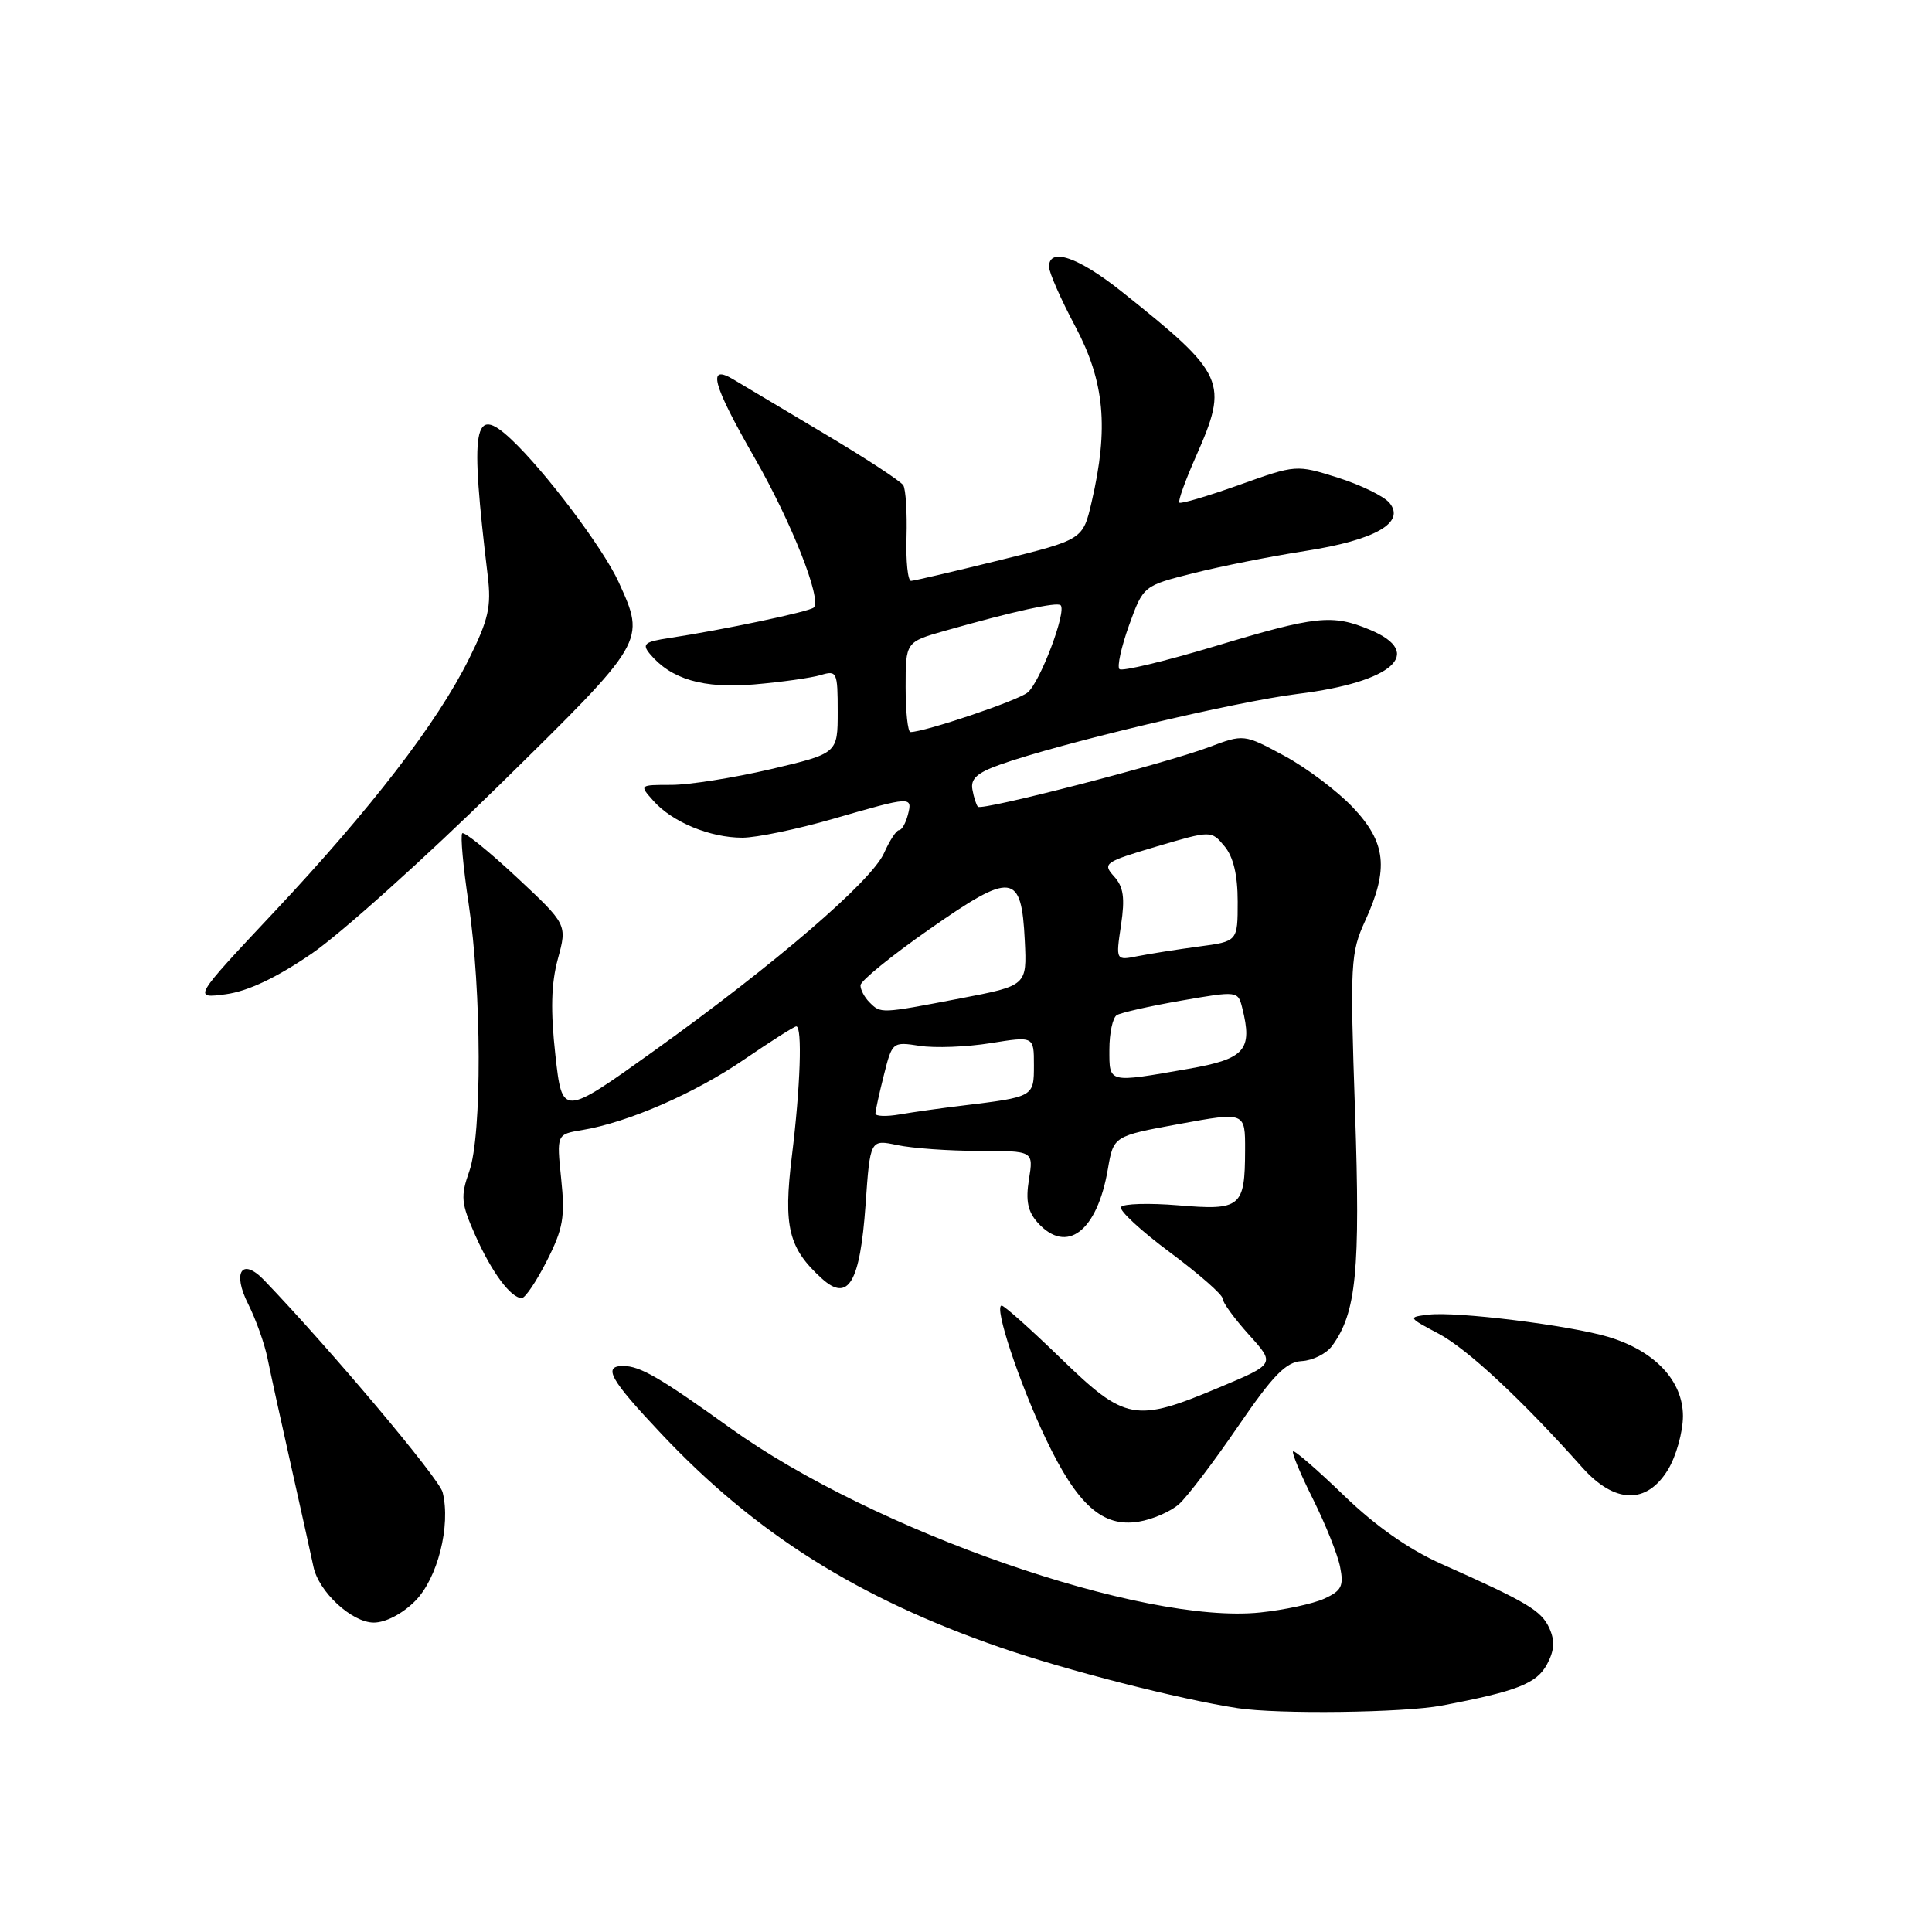 <?xml version="1.0" encoding="UTF-8" standalone="no"?>
<!DOCTYPE svg PUBLIC "-//W3C//DTD SVG 1.1//EN" "http://www.w3.org/Graphics/SVG/1.1/DTD/svg11.dtd" >
<svg xmlns="http://www.w3.org/2000/svg" xmlns:xlink="http://www.w3.org/1999/xlink" version="1.1" viewBox="0 0 256 256">
 <g >
 <path fill="currentColor"
d=" M 191.02 226.00 C 201.02 224.10 203.62 223.08 204.99 220.52 C 205.97 218.68 206.05 217.41 205.29 215.73 C 204.22 213.40 202.38 212.30 190.98 207.22 C 186.69 205.31 182.27 202.21 178.07 198.15 C 174.56 194.76 171.53 192.13 171.34 192.32 C 171.15 192.52 172.34 195.37 173.99 198.66 C 175.63 201.95 177.25 205.99 177.57 207.62 C 178.08 210.16 177.77 210.78 175.48 211.83 C 174.00 212.50 170.18 213.33 166.99 213.66 C 151.43 215.29 115.77 202.87 96.73 189.20 C 87.43 182.52 84.81 181.00 82.57 181.00 C 79.83 181.00 80.83 182.79 87.66 190.02 C 100.09 203.20 113.67 211.76 132.50 218.28 C 141.22 221.31 156.28 225.16 164.00 226.34 C 169.35 227.16 185.99 226.95 191.02 226.00 Z  M 54.99 212.16 C 57.98 209.18 59.76 202.15 58.65 197.73 C 58.18 195.89 43.86 178.87 35.00 169.63 C 32.06 166.57 30.74 168.56 32.89 172.80 C 33.91 174.84 35.07 178.07 35.45 180.00 C 35.84 181.93 37.27 188.45 38.63 194.50 C 39.99 200.55 41.29 206.44 41.53 207.58 C 42.21 210.91 46.62 215.00 49.53 215.00 C 51.08 215.00 53.32 213.84 54.99 212.16 Z  M 156.24 199.29 C 157.33 198.31 160.85 193.68 164.05 189.00 C 168.72 182.18 170.40 180.47 172.50 180.35 C 173.95 180.27 175.75 179.37 176.50 178.35 C 179.72 173.98 180.27 168.40 179.55 147.26 C 178.88 127.60 178.95 126.26 180.90 122.00 C 184.05 115.11 183.67 111.63 179.25 106.97 C 177.19 104.80 173.10 101.72 170.16 100.14 C 164.82 97.26 164.82 97.26 160.16 99.01 C 154.36 101.19 130.11 107.45 129.58 106.90 C 129.37 106.68 129.03 105.65 128.85 104.62 C 128.58 103.20 129.48 102.39 132.50 101.32 C 140.45 98.49 163.69 92.97 172.00 91.94 C 184.54 90.39 188.88 86.52 181.53 83.45 C 176.53 81.36 174.40 81.59 160.98 85.63 C 154.35 87.62 148.66 88.99 148.33 88.66 C 148.00 88.33 148.58 85.71 149.61 82.84 C 151.50 77.62 151.50 77.62 158.13 75.95 C 161.77 75.03 168.43 73.71 172.93 73.01 C 182.22 71.57 186.28 69.25 184.11 66.63 C 183.38 65.75 180.30 64.25 177.27 63.29 C 171.75 61.56 171.75 61.56 164.19 64.26 C 160.03 65.74 156.46 66.80 156.27 66.60 C 156.07 66.41 157.06 63.66 158.46 60.50 C 162.84 50.59 162.41 49.63 148.66 38.66 C 142.89 34.06 139.00 32.72 139.00 35.35 C 139.00 36.09 140.57 39.67 142.50 43.29 C 146.36 50.58 146.93 56.67 144.65 66.50 C 143.49 71.50 143.49 71.50 132.49 74.22 C 126.45 75.71 121.15 76.95 120.72 76.97 C 120.29 76.98 120.02 74.36 120.12 71.14 C 120.21 67.92 120.02 64.84 119.69 64.30 C 119.35 63.76 114.68 60.70 109.29 57.50 C 103.91 54.30 98.49 51.07 97.25 50.32 C 93.63 48.12 94.36 50.86 100.03 60.74 C 104.88 69.20 108.92 79.42 107.83 80.50 C 107.30 81.04 95.74 83.47 88.68 84.54 C 85.41 85.03 85.04 85.34 86.10 86.63 C 88.91 90.01 93.17 91.26 99.93 90.69 C 103.55 90.38 107.51 89.82 108.75 89.45 C 110.89 88.80 111.00 89.03 111.00 94.30 C 111.00 99.83 111.00 99.83 102.13 101.92 C 97.25 103.06 91.33 104.00 88.97 104.00 C 84.69 104.00 84.69 104.00 86.60 106.14 C 89.09 108.93 94.08 111.00 98.36 111.00 C 100.24 111.00 105.66 109.87 110.40 108.50 C 120.80 105.49 120.95 105.48 120.29 108.00 C 120.00 109.10 119.48 110.00 119.13 110.00 C 118.78 110.00 117.89 111.36 117.15 113.02 C 115.50 116.75 102.77 127.70 86.68 139.23 C 74.50 147.95 74.50 147.95 73.59 139.79 C 72.94 133.89 73.03 130.35 73.92 127.06 C 75.16 122.50 75.16 122.50 68.44 116.22 C 64.74 112.77 61.51 110.16 61.25 110.42 C 60.99 110.68 61.37 114.85 62.09 119.69 C 63.83 131.32 63.88 150.42 62.18 155.21 C 61.01 158.53 61.09 159.43 62.97 163.67 C 65.14 168.56 67.68 172.00 69.14 172.00 C 69.59 172.00 71.09 169.77 72.47 167.05 C 74.62 162.81 74.89 161.26 74.36 156.20 C 73.75 150.30 73.75 150.30 77.12 149.74 C 83.18 148.74 92.05 144.88 98.60 140.39 C 102.13 137.98 105.24 136.00 105.51 136.00 C 106.33 136.00 106.06 143.99 104.93 153.17 C 103.78 162.58 104.47 165.40 108.93 169.44 C 112.41 172.58 113.96 169.95 114.69 159.66 C 115.30 150.97 115.30 150.97 118.90 151.73 C 120.88 152.15 125.75 152.50 129.72 152.50 C 136.95 152.50 136.95 152.50 136.34 156.28 C 135.89 159.11 136.18 160.54 137.52 162.03 C 141.36 166.26 145.39 163.16 146.80 154.90 C 147.55 150.53 147.55 150.53 156.27 148.93 C 165.00 147.33 165.00 147.33 164.98 152.42 C 164.96 159.97 164.42 160.41 156.12 159.71 C 152.23 159.39 148.82 159.49 148.54 159.94 C 148.26 160.38 151.18 163.09 155.02 165.94 C 158.86 168.80 162.00 171.55 162.00 172.06 C 162.00 172.58 163.57 174.73 165.49 176.86 C 168.99 180.73 168.99 180.73 161.52 183.86 C 150.41 188.53 149.12 188.29 140.57 180.00 C 136.60 176.15 133.07 173.00 132.73 173.00 C 131.65 173.00 135.04 183.23 138.59 190.68 C 142.75 199.42 146.10 202.41 150.87 201.63 C 152.73 201.33 155.14 200.28 156.24 199.29 Z  M 221.01 194.75 C 222.10 192.96 222.99 189.77 223.00 187.65 C 223.00 182.96 219.27 179.00 213.12 177.15 C 207.97 175.61 192.98 173.75 189.29 174.20 C 186.53 174.53 186.54 174.56 190.64 176.73 C 194.44 178.75 201.65 185.47 209.66 194.45 C 213.95 199.26 218.19 199.37 221.01 194.75 Z  M 41.30 126.36 C 45.15 123.73 56.34 113.68 66.15 104.04 C 85.66 84.87 85.56 85.04 81.98 77.14 C 79.95 72.67 72.17 62.34 67.67 58.15 C 62.73 53.54 62.25 56.44 64.63 76.31 C 65.12 80.38 64.73 82.10 62.14 87.31 C 57.93 95.79 49.18 107.15 36.35 120.82 C 25.55 132.32 25.55 132.32 29.93 131.74 C 32.85 131.34 36.61 129.57 41.30 126.36 Z  M 116.00 147.55 C 116.00 147.19 116.50 144.89 117.12 142.45 C 118.22 138.06 118.27 138.02 121.87 138.58 C 123.87 138.89 128.09 138.73 131.25 138.22 C 137.00 137.30 137.00 137.30 137.00 141.13 C 137.00 145.35 137.01 145.34 127.50 146.50 C 124.75 146.83 121.04 147.35 119.25 147.66 C 117.46 147.97 116.00 147.92 116.00 147.55 Z  M 147.00 139.06 C 147.00 136.89 147.44 134.84 147.98 134.51 C 148.52 134.18 152.36 133.31 156.50 132.59 C 163.98 131.29 164.04 131.30 164.60 133.54 C 166.01 139.14 164.98 140.31 157.50 141.62 C 146.73 143.50 147.00 143.57 147.00 139.06 Z  M 115.20 132.80 C 114.54 132.14 114.01 131.13 114.02 130.55 C 114.03 129.97 118.15 126.62 123.18 123.11 C 134.12 115.46 135.35 115.61 135.79 124.65 C 136.08 130.60 136.08 130.60 127.21 132.30 C 116.63 134.33 116.72 134.32 115.20 132.80 Z  M 148.54 122.60 C 149.08 118.96 148.88 117.52 147.61 116.12 C 146.06 114.41 146.36 114.21 153.24 112.17 C 160.50 110.03 160.50 110.03 162.25 112.13 C 163.43 113.54 164.00 115.94 164.00 119.48 C 164.00 124.74 164.00 124.74 158.86 125.42 C 156.03 125.80 152.40 126.37 150.78 126.69 C 147.84 127.28 147.84 127.28 148.54 122.60 Z  M 120.00 91.03 C 120.00 85.06 120.00 85.06 125.25 83.57 C 134.39 80.98 140.06 79.73 140.54 80.20 C 141.36 81.03 137.79 90.47 136.15 91.77 C 134.78 92.87 122.51 97.00 120.64 97.00 C 120.29 97.00 120.00 94.31 120.00 91.03 Z "/>
</g>
</svg>